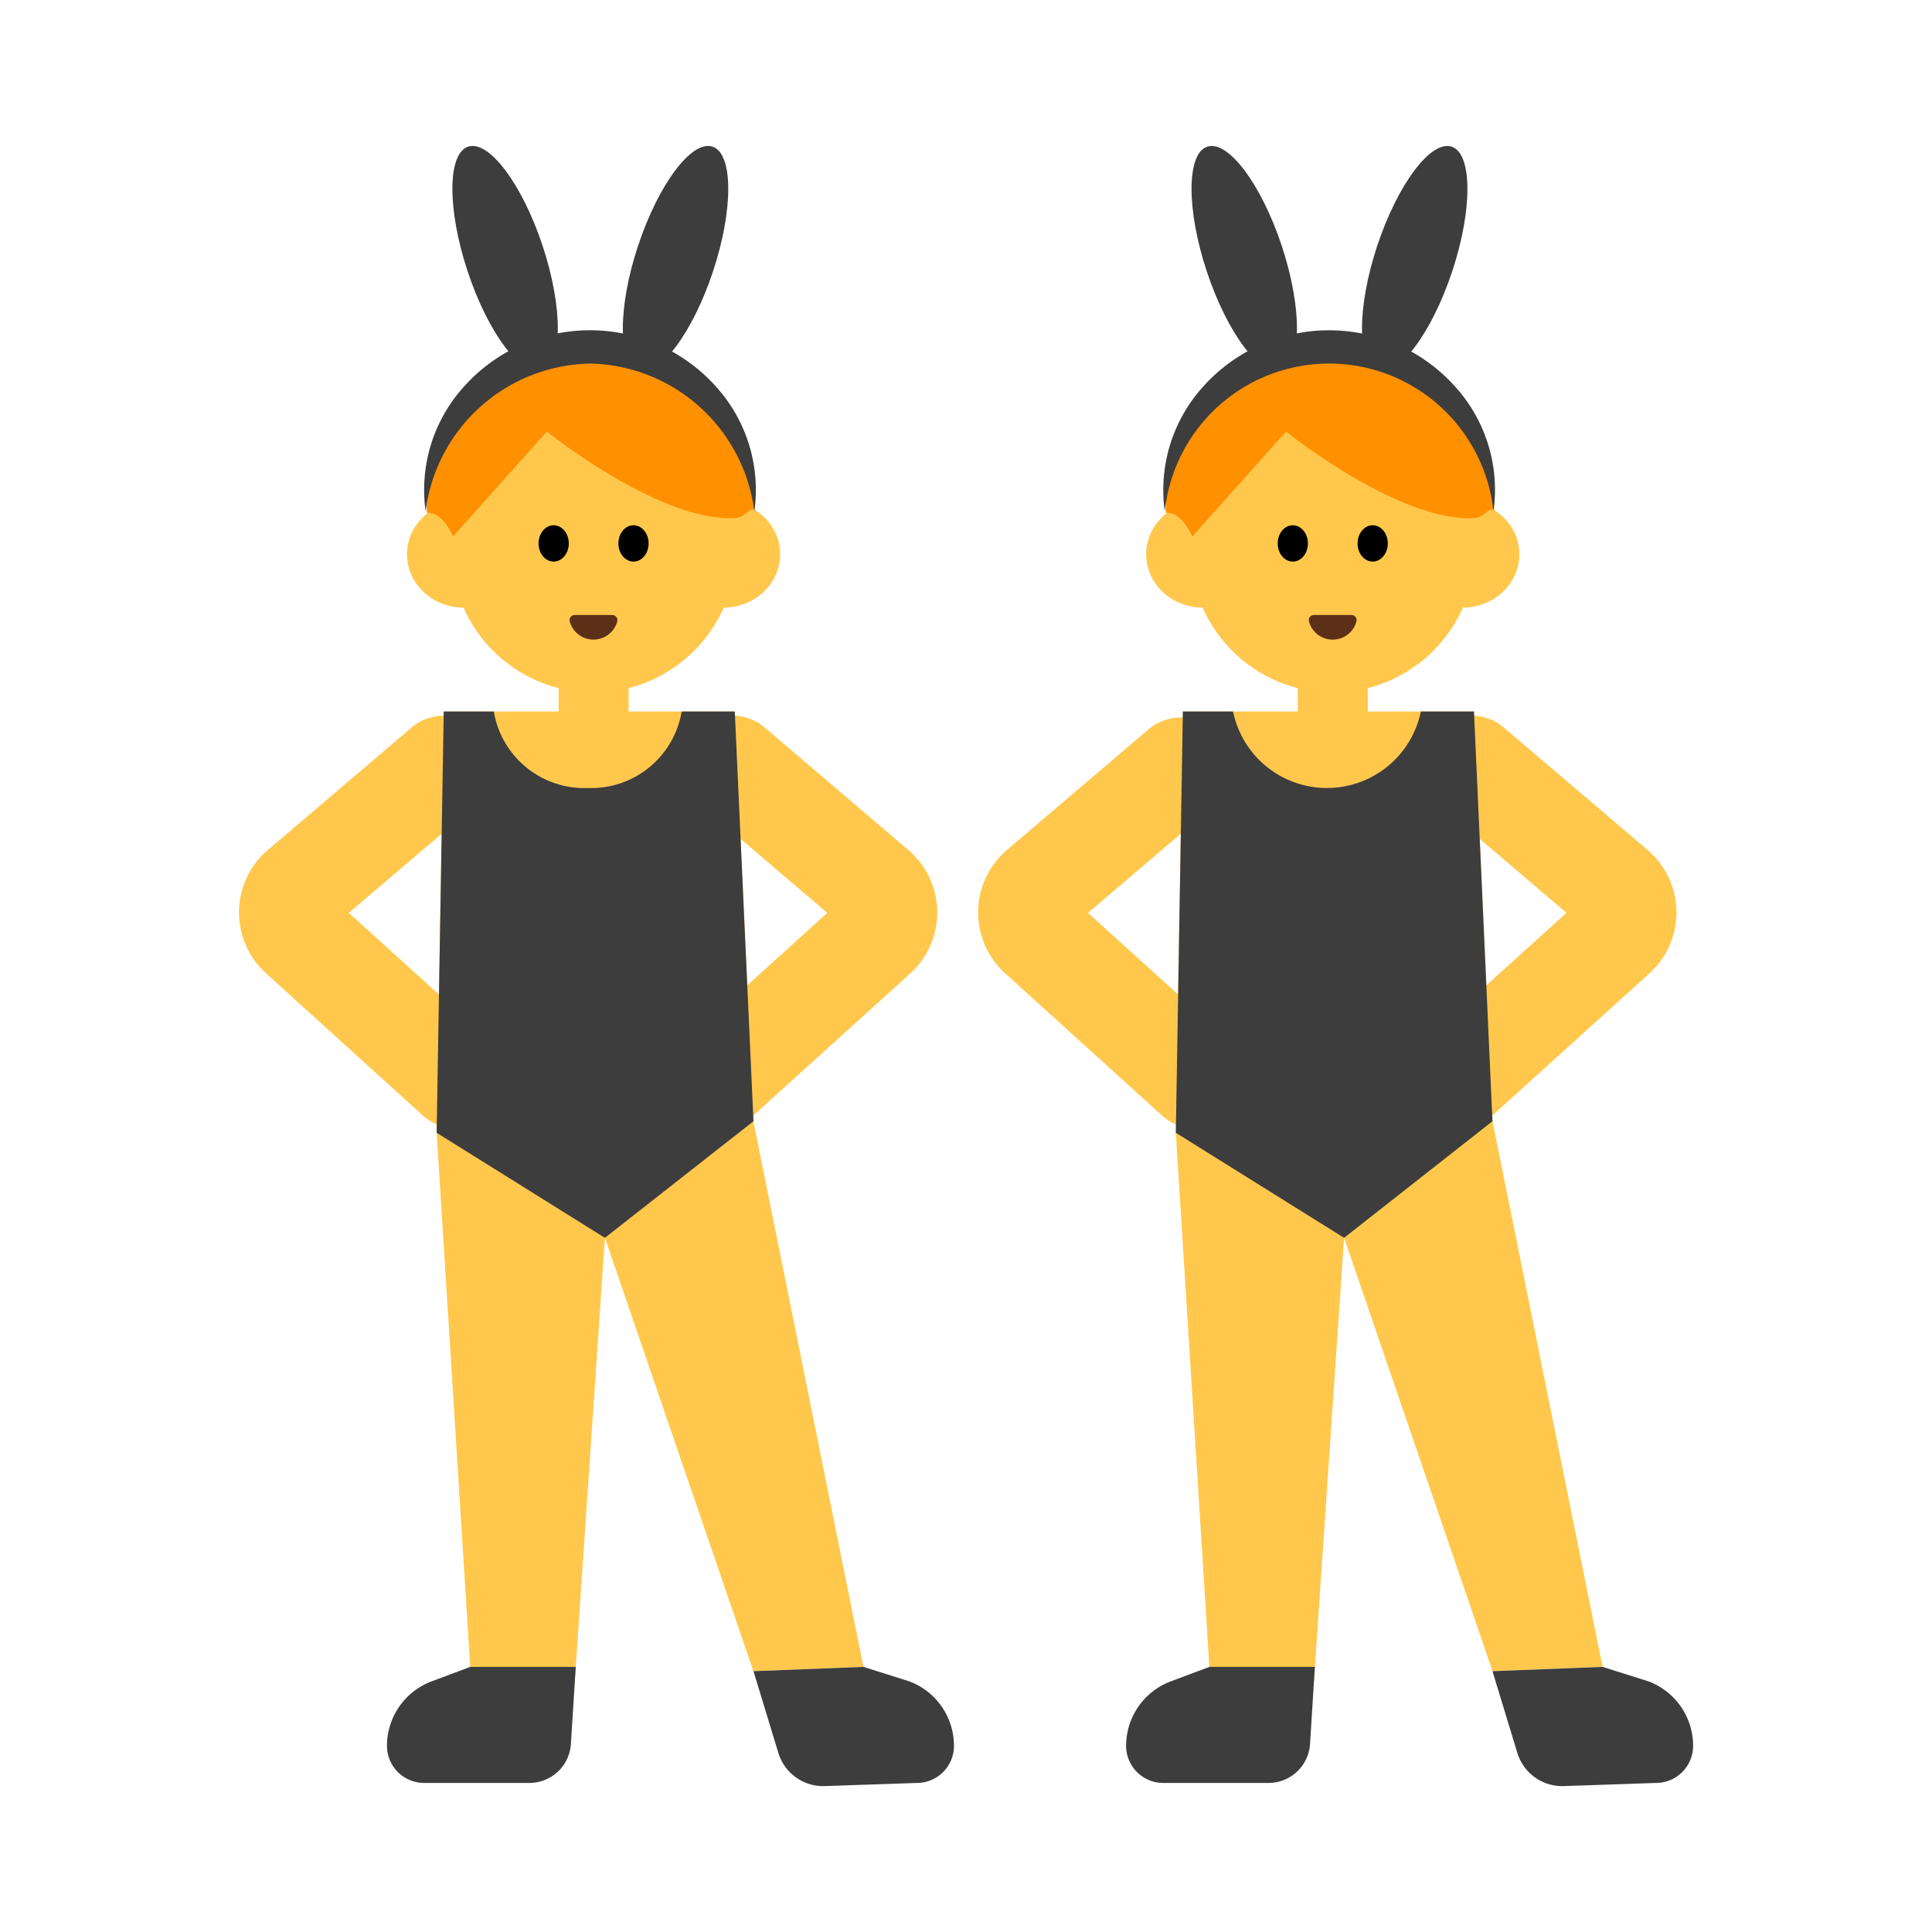 <svg id="Layer_1" data-name="Layer 1" xmlns="http://www.w3.org/2000/svg" viewBox="0 0 40 40"><defs><style>.cls-1{fill:#ffc84d;}.cls-2{fill:#ff9000;}.cls-3{fill:#5c2f17;}.cls-4{fill:#3d3d3d;}.cls-5{fill:none;}</style></defs><polygon class="cls-1" points="9.04 23.453 9.759 34.889 11.895 34.889 12.524 25.628 15.598 34.599 17.877 34.511 15.598 23.214 15.213 14.731 9.187 14.731 9.04 23.453"/><path class="cls-1" d="M9.452,23.362a1.036,1.036,0,0,1-.7-.269L5.506,20.15A1.7,1.7,0,0,1,5.543,17.6l2.95-2.513a1.04,1.04,0,1,1,1.349,1.582L7.222,18.9l2.928,2.652a1.04,1.04,0,0,1-.7,1.811Z"/><path class="cls-1" d="M14.9,23.362a1.04,1.04,0,0,1-.7-1.811L17.129,18.9,14.51,16.667a1.04,1.04,0,1,1,1.349-1.582L18.808,17.6a1.7,1.7,0,0,1,.04,2.552L15.6,23.093A1.04,1.04,0,0,1,14.9,23.362Zm2.56-4.182h0Z"/><rect class="cls-1" x="11.565" y="13.878" width="1.45" height="1.726"/><circle class="cls-1" cx="12.29" cy="11.394" r="2.943"/><ellipse class="cls-1" cx="9.604" cy="11.476" rx="1.178" ry="1.105"/><ellipse class="cls-1" cx="14.975" cy="11.476" rx="1.178" ry="1.105"/><path class="cls-2" d="M15.617,10.55a3.392,3.392,0,0,0-6.767-.407,3.474,3.474,0,0,0-.012.477s.287-.068.543.487l1.941-2.172s2.357,1.893,3.912,1.789a.35.35,0,0,0,.113-.031C15.45,10.635,15.538,10.527,15.617,10.55Z"/><ellipse cx="11.463" cy="11.251" rx="0.313" ry="0.376"/><ellipse cx="13.116" cy="11.251" rx="0.313" ry="0.376"/><path class="cls-3" d="M12.679,12.733a.107.107,0,0,1,.1.135.51.51,0,0,1-.983,0,.107.107,0,0,1,.1-.135Z"/><ellipse class="cls-4" cx="10.458" cy="5.353" rx="0.82" ry="2.44" transform="translate(-1.151 3.547) rotate(-18.263)"/><ellipse class="cls-4" cx="13.987" cy="5.353" rx="2.44" ry="0.82" transform="translate(4.52 16.958) rotate(-71.737)"/><path class="cls-4" d="M8.812,10.583A3.183,3.183,0,0,1,9.62,7.989a3.5,3.5,0,0,1,5.19,0,3.186,3.186,0,0,1,.808,2.6,3.5,3.5,0,0,0-3.4-3.062A3.5,3.5,0,0,0,8.812,10.583Z"/><path class="cls-4" d="M15.213,14.731h-1.1a1.9,1.9,0,0,1-1.945,1.584,1.9,1.9,0,0,1-1.944-1.584H9.187L9.04,23.453l3.484,2.175L15.6,23.214Z"/><path class="cls-4" d="M10.963,36.914H8.781a.769.769,0,0,1-.769-.769h0a1.426,1.426,0,0,1,.924-1.334l.8-.3h2.184l-.1,1.594A.862.862,0,0,1,10.963,36.914Z"/><path class="cls-4" d="M18.982,36.914a.769.769,0,0,0,.769-.769h0a1.426,1.426,0,0,0-.924-1.334l-.95-.3L15.6,34.6l.515,1.692a.97.97,0,0,0,.961.687Z"/><polygon class="cls-1" points="24.344 23.453 25.062 34.889 27.198 34.889 27.828 25.628 30.901 34.599 33.18 34.511 30.901 23.214 30.517 14.731 24.49 14.731 24.344 23.453"/><path class="cls-1" d="M24.755,23.362a1.035,1.035,0,0,1-.7-.269L20.809,20.15a1.7,1.7,0,0,1,.038-2.552l2.95-2.513a1.04,1.04,0,0,1,1.349,1.582L22.526,18.9l2.927,2.652a1.04,1.04,0,0,1-.7,1.811Z"/><path class="cls-1" d="M30.2,23.362a1.04,1.04,0,0,1-.7-1.811L32.433,18.9l-2.62-2.233a1.04,1.04,0,1,1,1.349-1.582l2.95,2.513a1.7,1.7,0,0,1,.04,2.552L30.9,23.093A1.038,1.038,0,0,1,30.2,23.362Zm2.56-4.182h0Z"/><rect class="cls-1" x="26.868" y="13.878" width="1.45" height="1.726"/><circle class="cls-1" cx="27.593" cy="11.394" r="2.943"/><ellipse class="cls-1" cx="24.907" cy="11.476" rx="1.178" ry="1.105"/><ellipse class="cls-1" cx="30.279" cy="11.476" rx="1.178" ry="1.105"/><path class="cls-2" d="M30.921,10.55a3.392,3.392,0,0,0-6.767-.407,3.477,3.477,0,0,0-.013.477s.288-.068.544.487l1.941-2.172s2.356,1.893,3.911,1.789a.343.343,0,0,0,.113-.031C30.754,10.635,30.841,10.527,30.921,10.55Z"/><ellipse cx="26.766" cy="11.251" rx="0.313" ry="0.376"/><ellipse cx="28.42" cy="11.251" rx="0.313" ry="0.376"/><path class="cls-3" d="M27.983,12.733a.106.106,0,0,1,.1.135.509.509,0,0,1-.982,0,.106.106,0,0,1,.1-.135Z"/><ellipse class="cls-4" cx="25.761" cy="5.353" rx="0.82" ry="2.44" transform="translate(-0.38 8.343) rotate(-18.263)"/><ellipse class="cls-4" cx="29.29" cy="5.353" rx="2.44" ry="0.82" transform="translate(15.028 31.491) rotate(-71.737)"/><path class="cls-4" d="M24.115,10.583a3.187,3.187,0,0,1,.809-2.594,3.5,3.5,0,0,1,5.189,0,3.183,3.183,0,0,1,.808,2.6,3.422,3.422,0,0,0-6.806,0Z"/><path class="cls-4" d="M30.517,14.731h-1.1a1.985,1.985,0,0,1-3.888,0H24.49l-.146,8.722,3.484,2.175L30.9,23.214Z"/><path class="cls-4" d="M26.267,36.914H24.084a.769.769,0,0,1-.769-.769h0a1.426,1.426,0,0,1,.924-1.334l.8-.3h2.184l-.1,1.594A.861.861,0,0,1,26.267,36.914Z"/><path class="cls-4" d="M34.285,36.914a.769.769,0,0,0,.769-.769h0a1.426,1.426,0,0,0-.923-1.334l-.951-.3L30.9,34.6l.515,1.692a.971.971,0,0,0,.962.687Z"/><rect class="cls-5" width="40" height="40"/></svg>
